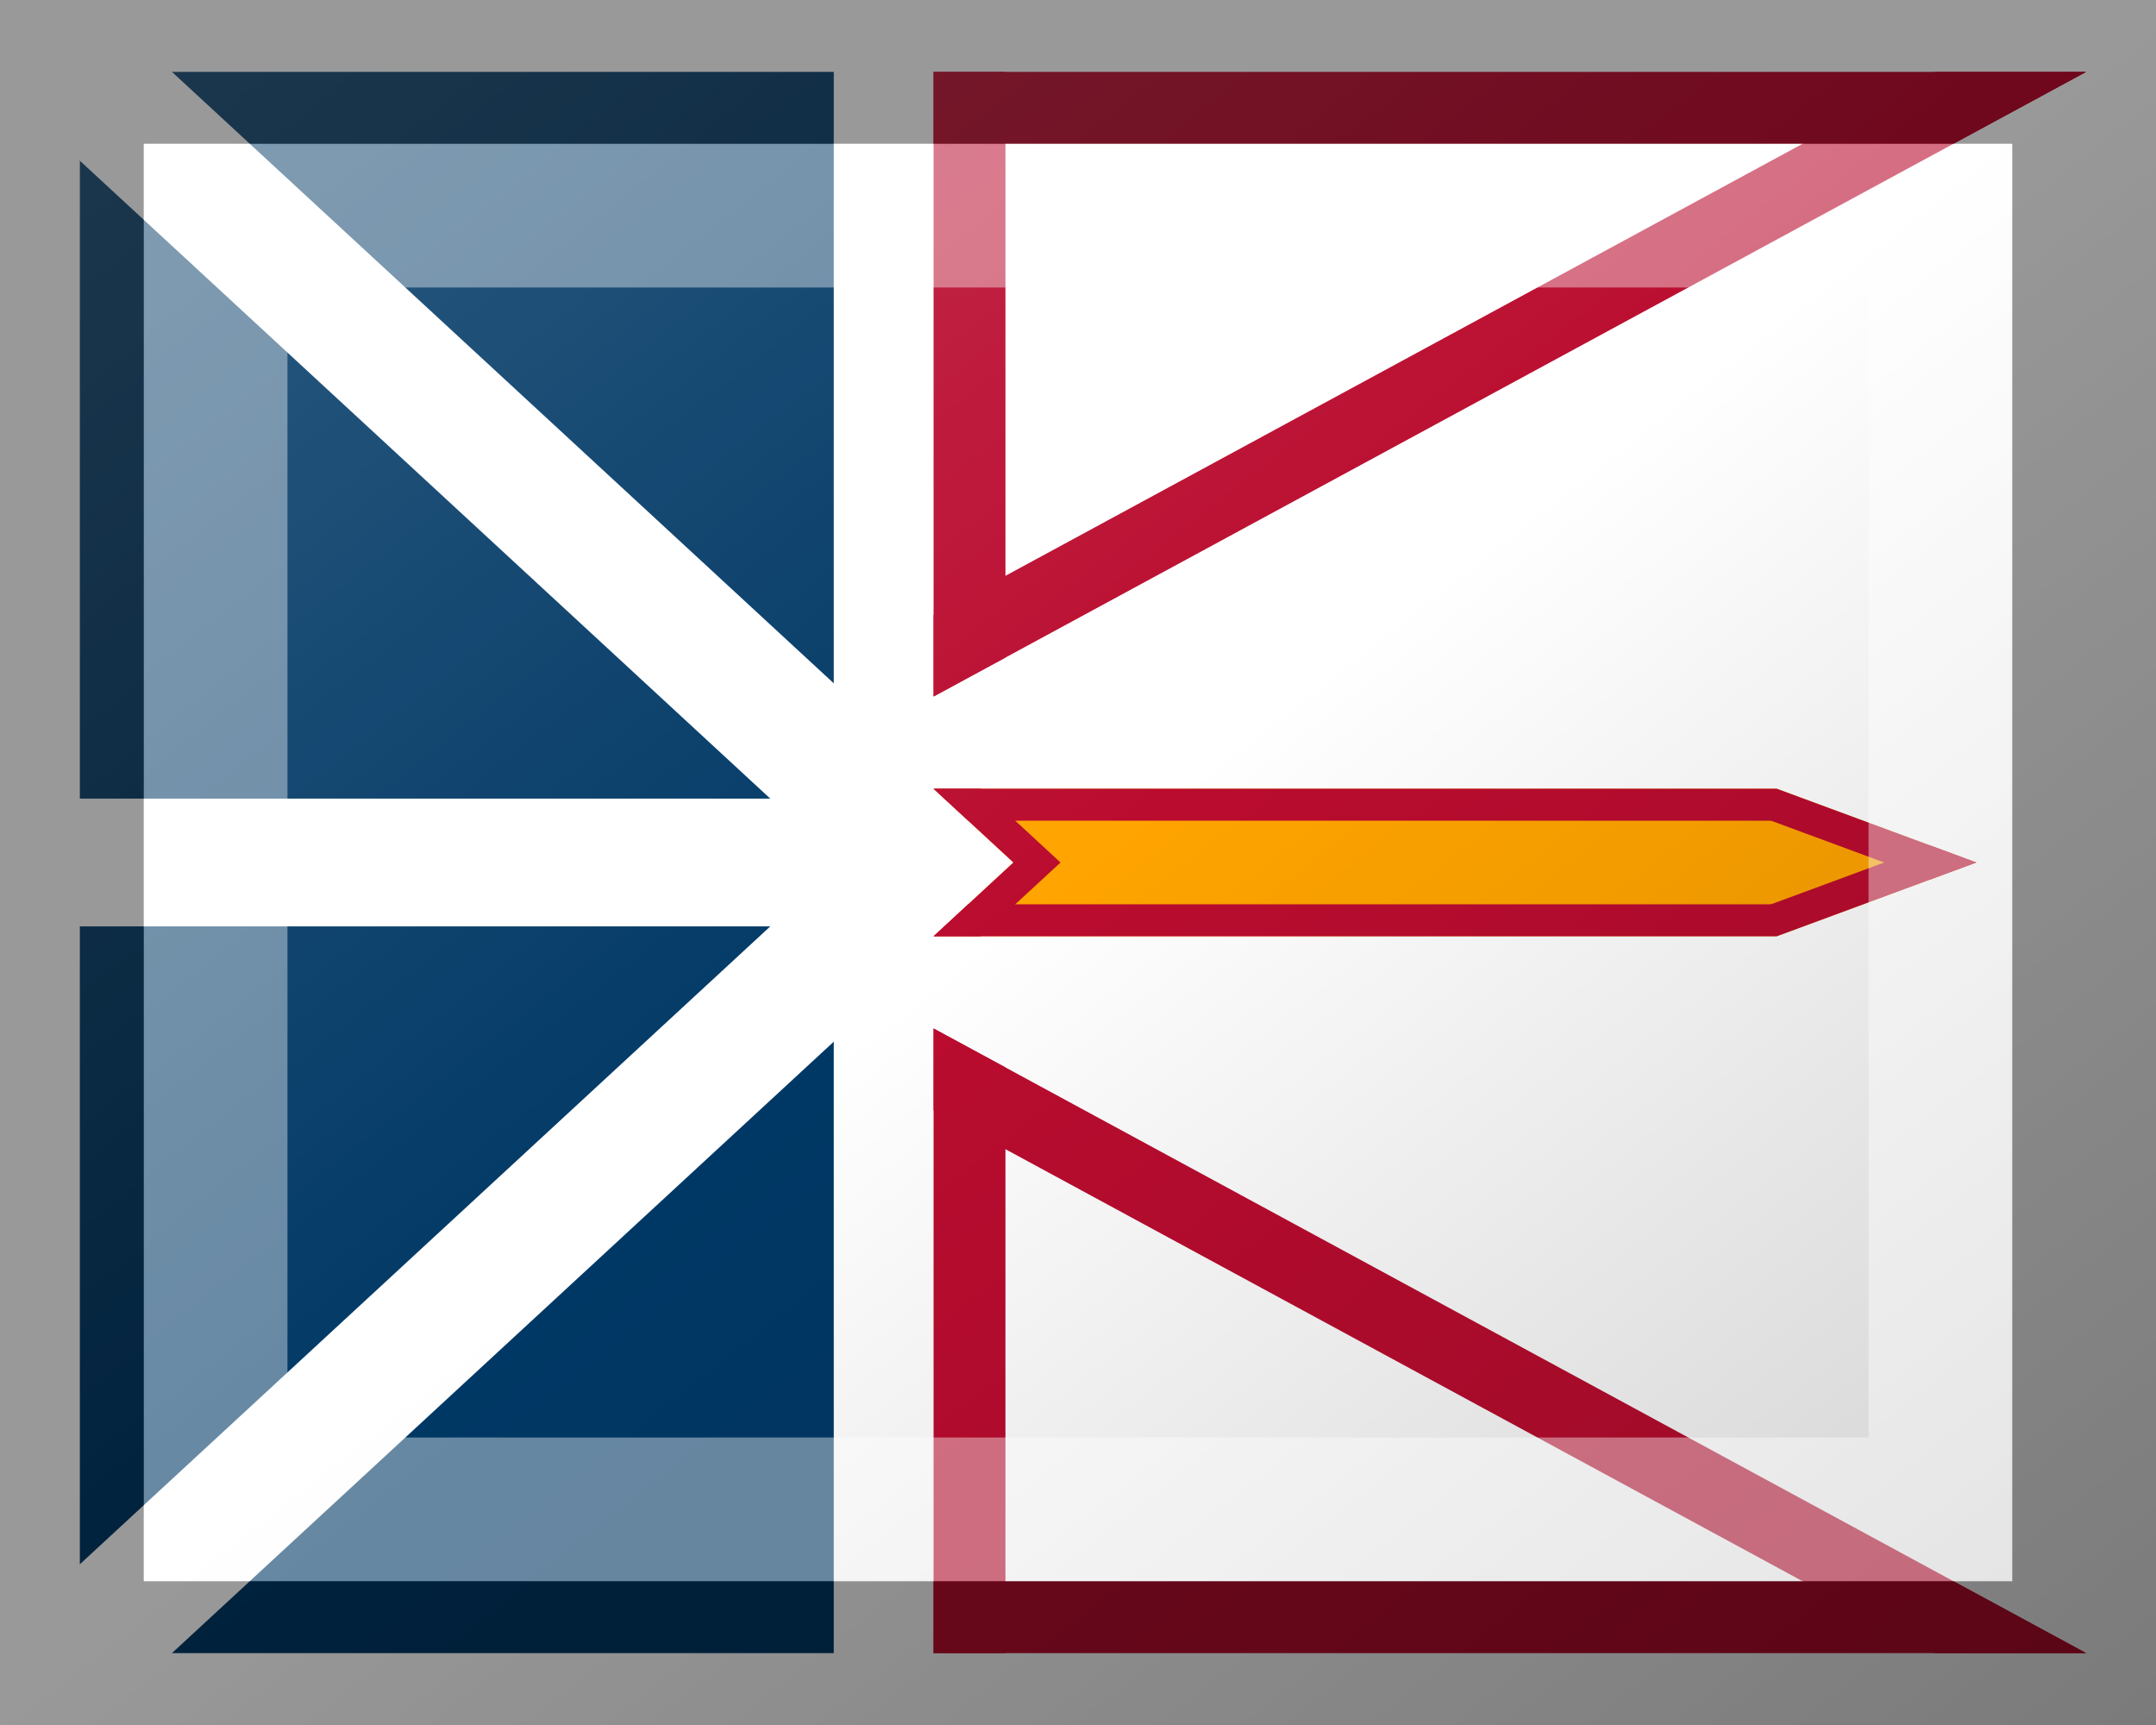 <?xml version="1.0"?>
<svg xmlns="http://www.w3.org/2000/svg" xmlns:xlink="http://www.w3.org/1999/xlink" version="1.1" width="450" height="360" viewBox="0 0 450 360">
<!-- Generated by Kreative Vexillo v1.0 -->
<style>
.blue{fill:rgb(0,56,101);}
.red{fill:rgb(186,12,47);}
.white{fill:rgb(255,255,255);}
.yellow{fill:rgb(255,164,0);}
</style>
<defs>
<clipPath id="clip0">
<path d="M 194.856 15 L 435.417 15 L 194.856 145.359 Z"/>
</clipPath>
<clipPath id="clip1">
<path d="M 194.856 345 L 435.417 345 L 194.856 214.641 Z"/>
</clipPath>
<clipPath id="clip2">
<path d="M 194.856 164.604 L 370.833 164.604 L 412.5 180 L 370.833 195.396 L 194.856 195.396 L 211.522 180 Z"/>
</clipPath>
<linearGradient id="glaze" x1="0%" y1="0%" x2="100%" y2="100%">
<stop offset="0%" stop-color="rgb(255,255,255)" stop-opacity="0.2"/>
<stop offset="49.999%" stop-color="rgb(255,255,255)" stop-opacity="0.0"/>
<stop offset="50.001%" stop-color="rgb(0,0,0)" stop-opacity="0.0"/>
<stop offset="100%" stop-color="rgb(0,0,0)" stop-opacity="0.2"/>
</linearGradient>
</defs>
<g>
<rect x="0" y="0" width="450" height="360" class="white"/>
<rect x="16.667" y="15" width="157.356" height="330" class="blue"/>
<path d="M 9.047 -9.794 L 9.047 -9.794 L 203.903 170.206 L 185.808 189.794 L -9.047 9.794 Z" class="white"/>
<path d="M -9.047 350.206 L -9.047 350.206 L 185.808 170.206 L 203.903 189.794 L 9.047 369.794 Z" class="white"/>
<path d="M 0 166.667 L 0 166.667 L 194.856 166.667 L 194.856 193.333 L 0 193.333 Z" class="white"/>
<g clip-path="url(#clip0)">
<path d="M 194.856 0 L 194.856 0 L 435.417 0 L 435.417 30 L 194.856 30 Z" class="red"/>
<path d="M 442.563 28.188 L 442.563 28.188 L 202.002 158.547 L 187.709 132.171 L 428.27 1.812 Z" class="red"/>
<path d="M 179.856 145.359 L 179.856 145.359 L 179.856 15 L 209.856 15 L 209.856 145.359 Z" class="red"/>
</g>
<g clip-path="url(#clip1)">
<path d="M 194.856 330 L 194.856 330 L 435.417 330 L 435.417 360 L 194.856 360 Z" class="red"/>
<path d="M 428.27 358.188 L 428.27 358.188 L 187.709 227.829 L 202.002 201.453 L 442.563 331.812 Z" class="red"/>
<path d="M 209.856 214.641 L 209.856 214.641 L 209.856 345 L 179.856 345 L 179.856 214.641 Z" class="red"/>
</g>
<path d="M 194.856 164.604 L 370.833 164.604 L 412.5 180 L 370.833 195.396 L 194.856 195.396 L 211.522 180 Z" class="yellow"/>
<g clip-path="url(#clip2)">
<path d="M 194.856 157.937 L 194.856 157.937 L 370.833 157.937 L 370.833 171.271 L 194.856 171.271 Z" class="red"/>
<path d="M 373.144 158.351 L 373.144 158.351 L 414.811 173.747 L 410.189 186.253 L 368.523 170.857 Z" class="red"/>
<path d="M 414.811 186.253 L 414.811 186.253 L 373.144 201.649 L 368.523 189.143 L 410.189 173.747 Z" class="red"/>
<path d="M 370.833 202.063 L 370.833 202.063 L 194.856 202.063 L 194.856 188.729 L 370.833 188.729 Z" class="red"/>
<path d="M 194.856 164.604 L 204.681 164.604 L 221.347 180 L 204.681 195.396 L 194.856 195.396 Z" class="red"/>
</g>
</g>
<g>
<rect x="0" y="0" width="450" height="360" fill="url(#glaze)"/>
<path d="M 30 30 L 420 30 L 420 330 L 30 330 Z M 60 60 L 60 300 L 390 300 L 390 60 Z" fill="rgb(255,255,255)" opacity="0.4"/>
<path d="M 0 0 L 450 0 L 450 360 L 0 360 Z M 30 30 L 30 330 L 420 330 L 420 30 Z" fill="rgb(0,0,0)" opacity="0.4"/>
</g>
</svg>
